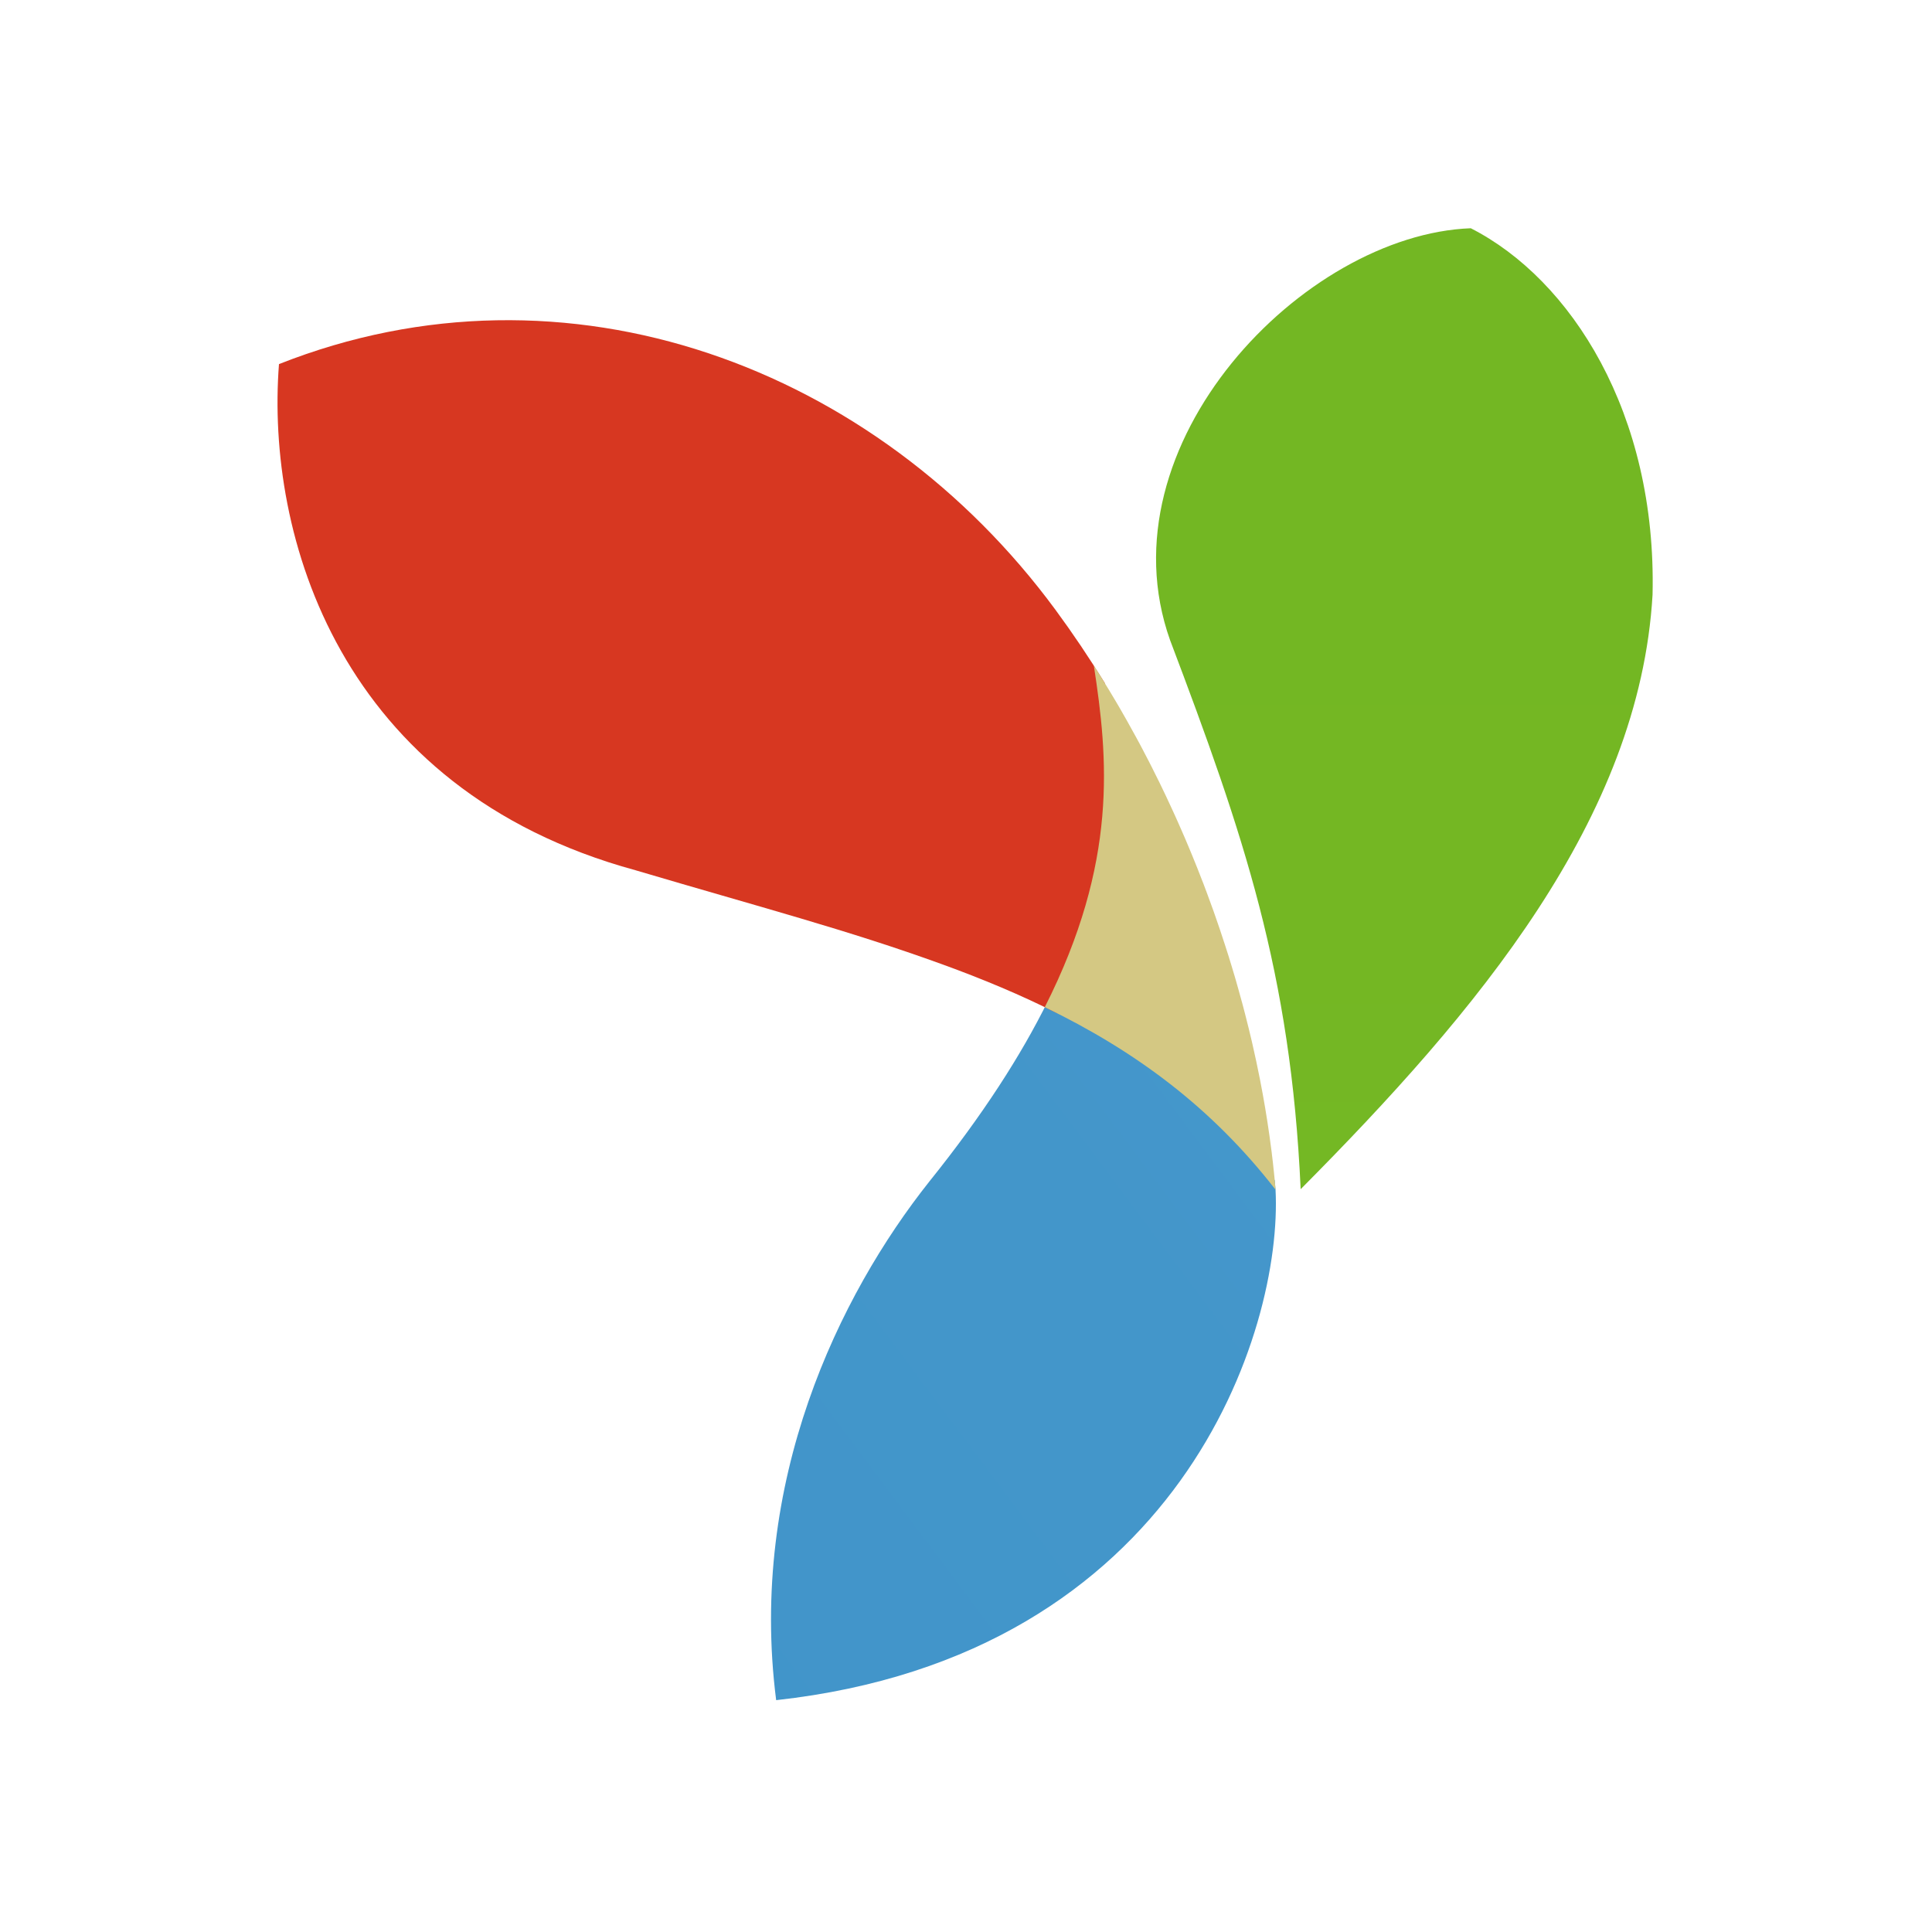 <svg width="50" height="50" viewBox="0 0 50 50" fill="none" xmlns="http://www.w3.org/2000/svg">
<path d="M38.064 5.907C40.655 7.227 42.88 10.692 42.768 15.393C42.43 21.185 38.23 26.177 33.661 30.776C33.405 25.167 32.185 21.593 30.281 16.566C28.483 11.501 33.739 6.069 38.064 5.907Z" fill="url(#paint0_linear_77_93)"/>
<path d="M24.05 30.579C25.441 28.848 26.427 27.307 27.115 25.915C31.829 28.38 30.716 27.919 32.99 30.545C32.997 30.627 33.005 30.708 33.011 30.789C33.2 34.43 30.544 42.847 20.087 44C19.363 38.345 21.716 33.52 24.05 30.579Z" fill="url(#paint1_linear_77_93)"/>
<path d="M7.22 9.423C14.671 6.475 22.691 9.495 27.32 15.788C27.768 16.397 28.193 17.029 28.593 17.68C29.317 22.298 28.765 24.863 27.357 26.222C26.431 25.755 25.444 25.341 24.389 24.958C21.938 24.067 19.675 23.478 16.444 22.521C8.771 20.427 6.878 13.848 7.22 9.423Z" fill="url(#paint2_linear_77_93)"/>
<path d="M28.309 17.228C28.358 17.304 28.406 17.379 28.454 17.456L28.512 17.55C28.632 17.742 28.749 17.935 28.865 18.131L28.884 18.163L28.915 18.216L28.944 18.265L29.026 18.407L29.032 18.418L29.144 18.614L29.148 18.62C29.229 18.763 29.309 18.907 29.387 19.052L29.397 19.07L29.485 19.232L29.487 19.236L29.583 19.417L29.61 19.47L29.664 19.573L29.73 19.7L29.793 19.823C29.857 19.951 29.921 20.078 29.984 20.206L30 20.237C30.113 20.469 30.223 20.701 30.33 20.935L30.412 21.114L30.42 21.132L30.472 21.248L30.533 21.386L30.568 21.465L30.623 21.592L30.663 21.683L30.746 21.88L30.752 21.894L30.841 22.108L30.852 22.134C30.947 22.365 31.039 22.596 31.128 22.829L31.137 22.85L31.21 23.045L31.215 23.056L31.257 23.171C31.304 23.299 31.351 23.426 31.397 23.554L31.415 23.604C31.465 23.748 31.515 23.891 31.564 24.035L31.579 24.08C31.625 24.215 31.668 24.349 31.712 24.484L31.733 24.55L31.738 24.565L31.808 24.783L31.81 24.793L31.874 25.001L31.938 25.215L31.94 25.22L31.993 25.401L32.009 25.46L32.041 25.572C32.078 25.701 32.113 25.83 32.148 25.959L32.174 26.056L32.224 26.247L32.226 26.256C32.287 26.491 32.344 26.725 32.399 26.959L32.404 26.984L32.41 27.008C32.481 27.317 32.547 27.625 32.607 27.931L32.613 27.962C32.706 28.438 32.786 28.912 32.852 29.382L32.853 29.388C32.874 29.533 32.893 29.677 32.911 29.822L32.918 29.884L32.943 30.09V30.091L32.963 30.282L32.97 30.345L32.985 30.496L32.991 30.557L32.993 30.582L33.011 30.789C31.365 28.669 29.399 27.208 27.039 26.065C28.944 22.3 28.676 19.618 28.309 17.228Z" fill="url(#paint3_linear_77_93)"/>
<defs>
<linearGradient id="paint0_linear_77_93" x1="672.601" y1="5.907" x2="672.601" y2="2492.79" gradientUnits="userSpaceOnUse">
<stop stop-color="#73B723"/>
<stop offset="1" stop-color="#D8EE61"/>
</linearGradient>
<linearGradient id="paint1_linear_77_93" x1="1128.82" y1="500.665" x2="-108.228" y2="1425.54" gradientUnits="userSpaceOnUse">
<stop stop-color="#98C9EA"/>
<stop offset="0.689" stop-color="#026FB2"/>
<stop offset="1" stop-color="#086EB6"/>
</linearGradient>
<linearGradient id="paint2_linear_77_93" x1="7.183" y1="121.647" x2="1608.11" y2="1558.23" gradientUnits="userSpaceOnUse">
<stop stop-color="#D73721"/>
<stop offset="1" stop-color="#F7D768"/>
</linearGradient>
<linearGradient id="paint3_linear_77_93" x1="211.945" y1="437.534" x2="736.734" y2="647.707" gradientUnits="userSpaceOnUse">
<stop stop-color="#D4C883"/>
<stop offset="1" stop-color="#A1D1A7"/>
</linearGradient>
</defs>
</svg>
